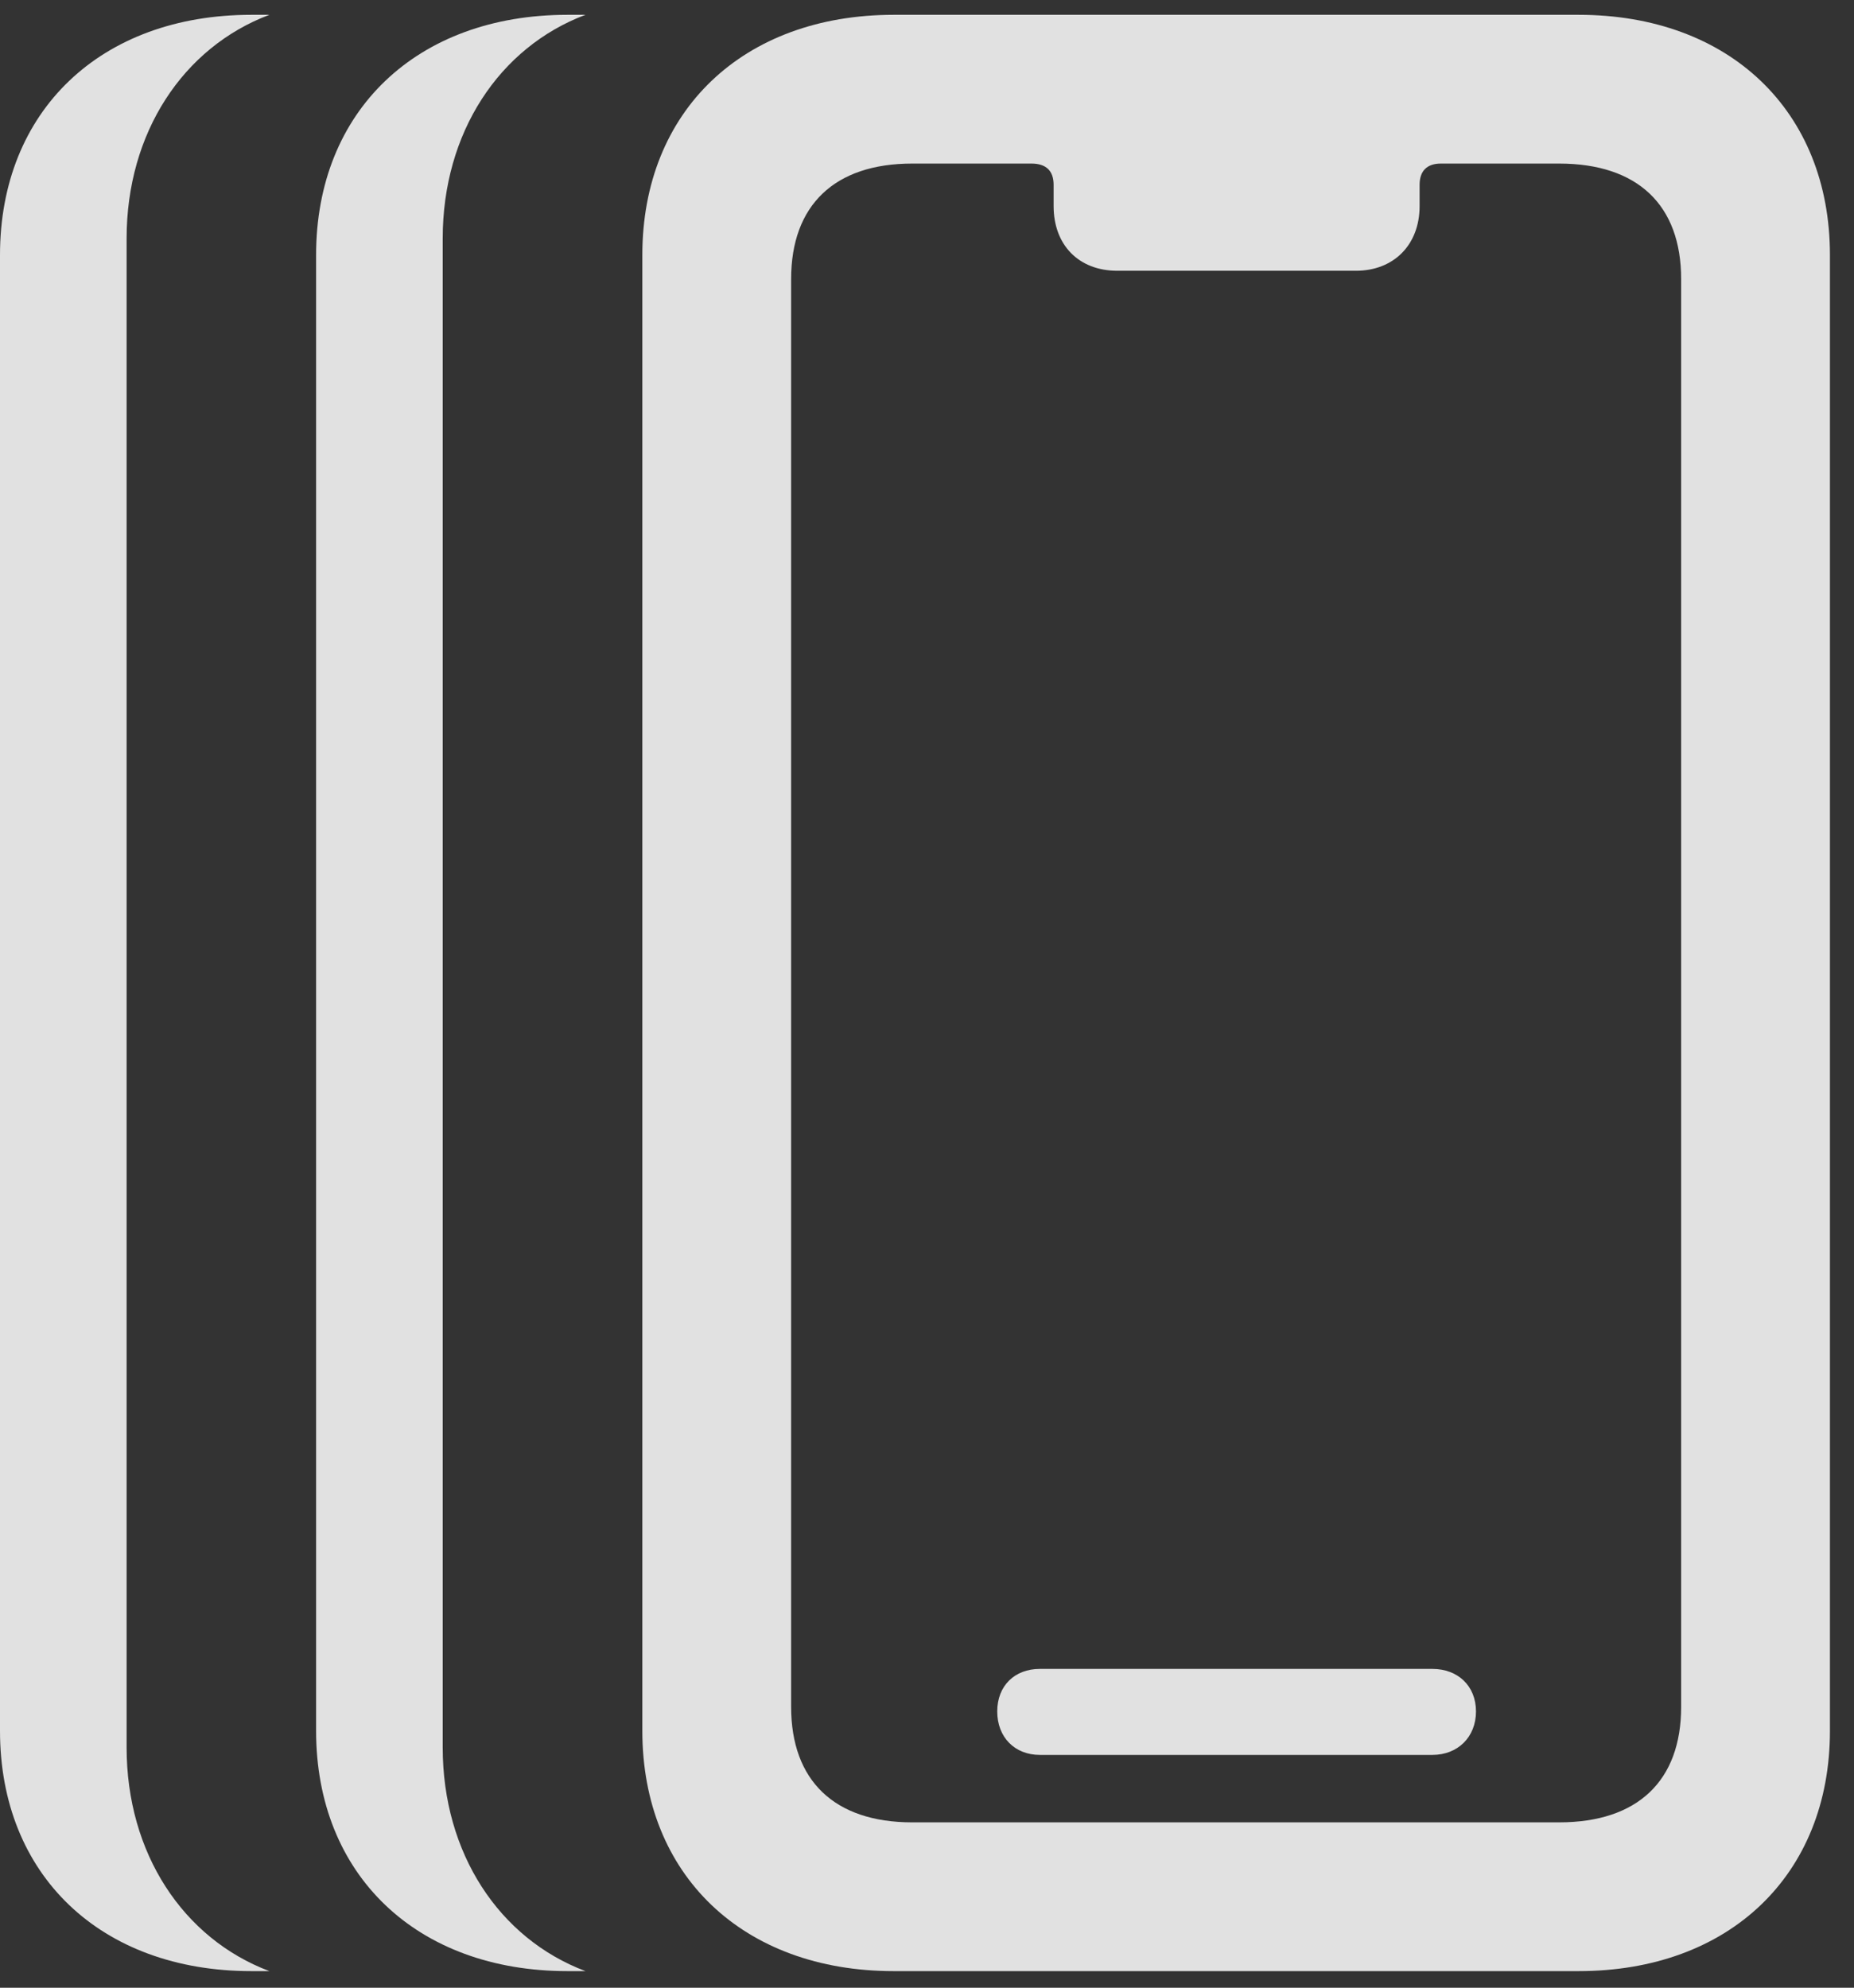 <?xml version="1.0" encoding="UTF-8"?>
<!--Generator: Apple Native CoreSVG 326-->
<!DOCTYPE svg
PUBLIC "-//W3C//DTD SVG 1.1//EN"
       "http://www.w3.org/Graphics/SVG/1.1/DTD/svg11.dtd">
<svg version="1.1" xmlns="http://www.w3.org/2000/svg" xmlns:xlink="http://www.w3.org/1999/xlink" viewBox="0 0 27.426 29.408">
 <rect x="0" y="0" width="27.426" height="29.408" fill="#333333" stroke="none"/>
 <g>
  <rect height="29.408" opacity="0" width="27.426" x="0" y="0"/>
  <path d="M1.873 3.527L1.873 25.854C1.873 27.415 2.707 28.68 3.985 29.162L3.719 29.162C1.49 29.162 0 27.74 0 25.607L0 3.773C0 1.641 1.49 0.219 3.719 0.219L3.985 0.219C2.707 0.701 1.873 1.966 1.873 3.527Z" fill="white" fill-opacity="0.85"/>
  <path d="M6.549 3.527L6.549 25.854C6.549 27.415 7.382 28.68 8.661 29.162L8.395 29.162C6.166 29.162 4.676 27.74 4.676 25.607L4.676 3.773C4.676 1.641 6.166 0.219 8.395 0.219L8.661 0.219C7.382 0.701 6.549 1.966 6.549 3.527Z" fill="white" fill-opacity="0.85"/>
  <path d="M13.221 29.162L23.352 29.162C25.58 29.162 27.07 27.74 27.07 25.607L27.07 3.773C27.07 1.641 25.58 0.219 23.352 0.219L13.221 0.219C10.992 0.219 9.502 1.641 9.502 3.773L9.502 25.607C9.502 27.74 10.992 29.162 13.221 29.162ZM13.494 26.961C12.346 26.961 11.703 26.346 11.703 25.252L11.703 4.129C11.703 3.035 12.346 2.42 13.494 2.42L15.258 2.42C15.477 2.42 15.586 2.529 15.586 2.734L15.586 3.049C15.586 3.623 15.955 4.006 16.529 4.006L20.057 4.006C20.617 4.006 21 3.623 21 3.049L21 2.734C21 2.529 21.109 2.42 21.314 2.42L23.064 2.42C24.227 2.42 24.869 3.035 24.869 4.129L24.869 25.252C24.869 26.346 24.227 26.961 23.064 26.961ZM15.381 25.963L21.191 25.963C21.561 25.963 21.834 25.703 21.834 25.32C21.834 24.938 21.561 24.691 21.191 24.691L15.381 24.691C15.012 24.691 14.752 24.938 14.752 25.32C14.752 25.703 15.012 25.963 15.381 25.963Z" fill="white" fill-opacity="0.85"/>
 </g>
</svg>
